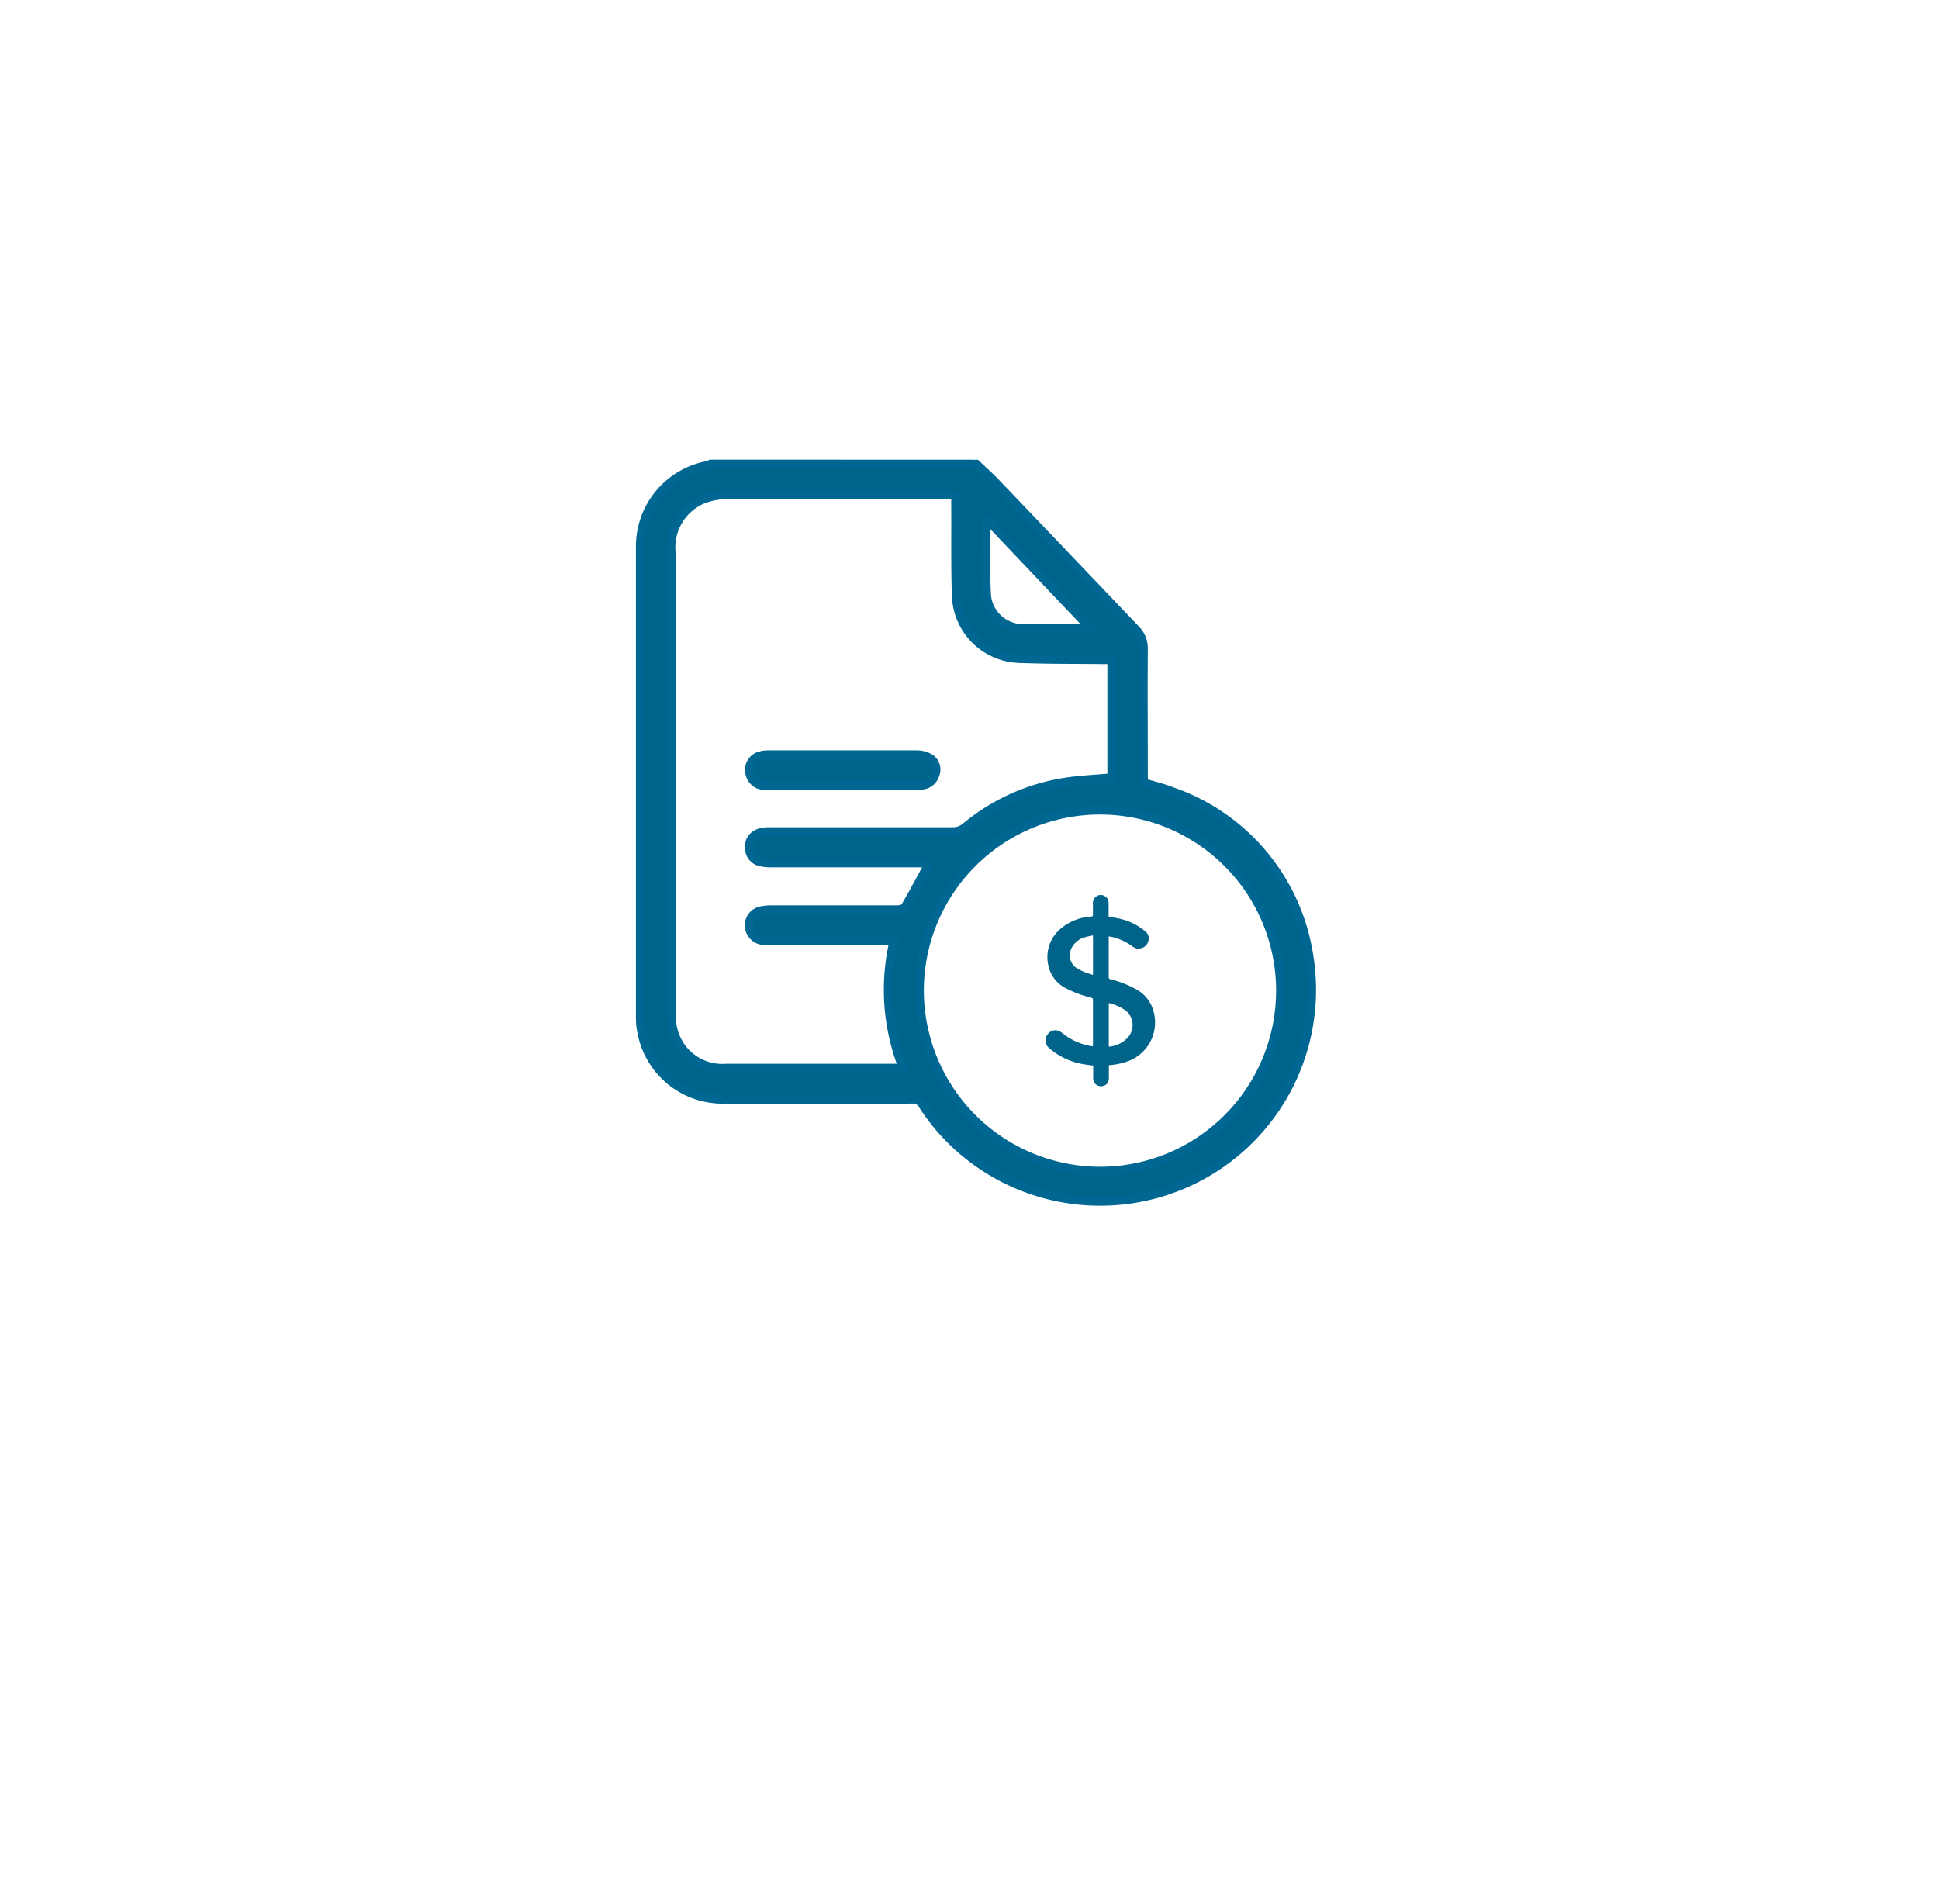 <svg xmlns="http://www.w3.org/2000/svg" xmlns:xlink="http://www.w3.org/1999/xlink" width="55" height="54" viewBox="0 0 55 54">
  <defs>
    <filter id="Ellipse_22" x="0" y="0" width="55" height="54" filterUnits="userSpaceOnUse">
      <feOffset dy="3" input="SourceAlpha"/>
      <feGaussianBlur stdDeviation="3" result="blur"/>
      <feFlood flood-opacity="0.161"/>
      <feComposite operator="in" in2="blur"/>
      <feComposite in="SourceGraphic"/>
    </filter>
    <clipPath id="clip-path">
      <rect id="Rectangle_1862" data-name="Rectangle 1862" width="19.37" height="21.256" fill="none"/>
    </clipPath>
  </defs>
  <g id="Group_3350" data-name="Group 3350" transform="translate(-539 -403)">
    <g id="Group_1629" data-name="Group 1629" transform="translate(548.18 409.096)">
      <g id="Group_1628" data-name="Group 1628" transform="translate(0 0)">
        <g transform="matrix(1, 0, 0, 1, -9.18, -6.1)" filter="url(#Ellipse_22)">
          <ellipse id="Ellipse_22-2" data-name="Ellipse 22" cx="18.5" cy="18" rx="18.5" ry="18" transform="translate(9 6)" fill="#fff"/>
        </g>
      </g>
    </g>
    <g id="Group_3349" data-name="Group 3349" transform="translate(557 416)">
      <g id="Group_3348" data-name="Group 3348" transform="translate(0 0)" clip-path="url(#clip-path)">
        <path id="Path_1574" data-name="Path 1574" d="M9.653.128c.175.169.358.329.523.5q2,2.092,3.992,4.183a.756.756,0,0,1,.227.565c-.008,1.185,0,2.37,0,3.555v.233c.271.082.541.146.8.247a5.861,5.861,0,0,1,3.886,4.615,6,6,0,0,1-10.5,4.882,6.374,6.374,0,0,1-.447-.608.305.305,0,0,0-.3-.158q-2.647.006-5.293,0a2.328,2.328,0,0,1-2.353-1.8,2.2,2.2,0,0,1-.063-.523V2.461A2.333,2.333,0,0,1,2.037.164.448.448,0,0,0,2.126.125ZM8.334,11.44H3.842a1.222,1.222,0,0,1-.323-.034.392.392,0,0,1-.294-.329c-.052-.31.152-.523.516-.523H8.97a.567.567,0,0,0,.392-.139,5.817,5.817,0,0,1,2.775-1.26c.446-.073.9-.089,1.361-.131V5.675h-.28c-.81-.01-1.621,0-2.43-.037A1.844,1.844,0,0,1,9.089,3.9c-.031-.877-.014-1.757-.02-2.635V1.019A1.611,1.611,0,0,0,8.907,1H2.551a1.74,1.74,0,0,0-.727.158A1.48,1.48,0,0,0,1,2.636v13a2.056,2.056,0,0,0,.047.506,1.438,1.438,0,0,0,1.527,1.12h4.8c.059,0,.116-.008.2-.013a6.071,6.071,0,0,1-.255-3.6H3.81a1.421,1.421,0,0,1-.224-.009.437.437,0,0,1-.373-.422.423.423,0,0,1,.362-.426,1.462,1.462,0,0,1,.261-.024H7.414c.077,0,.193-.027.224-.08.235-.4.454-.816.69-1.251m4.836,8.747a5.121,5.121,0,1,0-5.122-5.12v.008a5.13,5.13,0,0,0,5.122,5.112M9.933,1.662v.243c0,.62-.021,1.239.009,1.856a1.035,1.035,0,0,0,1.04,1.03l.073,0h1.612c.063,0,.131-.007.224-.012L9.932,1.662" transform="translate(0.038 0.038)" fill="#00638a"/>
        <path id="Path_1575" data-name="Path 1575" d="M9.653.128c.175.169.358.329.523.5q2,2.092,3.992,4.183a.756.756,0,0,1,.227.565c-.008,1.185,0,2.37,0,3.555v.233c.271.082.541.146.8.247a5.861,5.861,0,0,1,3.886,4.615,6,6,0,0,1-10.5,4.882,6.374,6.374,0,0,1-.447-.608.305.305,0,0,0-.3-.158q-2.647.006-5.293,0a2.328,2.328,0,0,1-2.353-1.8,2.2,2.2,0,0,1-.063-.523V2.461A2.333,2.333,0,0,1,2.037.164.448.448,0,0,0,2.126.125ZM8.334,11.44H3.842a1.222,1.222,0,0,1-.323-.034.392.392,0,0,1-.294-.329c-.052-.31.152-.523.516-.523H8.97a.567.567,0,0,0,.392-.139,5.817,5.817,0,0,1,2.775-1.26c.446-.073.9-.089,1.361-.131V5.675h-.28c-.81-.01-1.621,0-2.43-.037A1.844,1.844,0,0,1,9.089,3.9c-.031-.877-.014-1.757-.02-2.635V1.019A1.611,1.611,0,0,0,8.907,1H2.551a1.74,1.74,0,0,0-.727.158A1.48,1.48,0,0,0,1,2.636v13a2.056,2.056,0,0,0,.047.506,1.438,1.438,0,0,0,1.527,1.12h4.8c.059,0,.116-.008.2-.013a6.071,6.071,0,0,1-.255-3.6H3.81a1.421,1.421,0,0,1-.224-.009.437.437,0,0,1-.373-.422.423.423,0,0,1,.362-.426,1.462,1.462,0,0,1,.261-.024H7.414c.077,0,.193-.027.224-.08.235-.4.454-.816.69-1.251m4.836,8.747a5.121,5.121,0,1,0-5.122-5.12v.008a5.13,5.13,0,0,0,5.122,5.112M9.933,1.662v.243c0,.62-.021,1.239.009,1.856a1.035,1.035,0,0,0,1.04,1.03l.073,0h1.612c.063,0,.131-.007.224-.012L9.932,1.662" transform="translate(0.038 0.038)" fill="none" stroke="#006792" stroke-width="0.25"/>
        <path id="Path_1576" data-name="Path 1576" d="M5.124,7.306H2.958a.423.423,0,0,1-.451-.333.412.412,0,0,1,.234-.489.8.8,0,0,1,.3-.05H7.229a.754.754,0,0,1,.382.1.377.377,0,0,1,.15.451.426.426,0,0,1-.429.314H5.126" transform="translate(0.765 1.975)" fill="#00638a"/>
        <path id="Path_1577" data-name="Path 1577" d="M5.124,7.306H2.958a.423.423,0,0,1-.451-.333.412.412,0,0,1,.234-.489.8.8,0,0,1,.3-.05H7.229a.754.754,0,0,1,.382.1.377.377,0,0,1,.15.451.426.426,0,0,1-.429.314H5.126" transform="translate(0.765 1.975)" fill="none" stroke="#006792" stroke-width="0.25"/>
        <path id="Path_1578" data-name="Path 1578" d="M10.538,9.484a.623.623,0,0,1,.081.047.205.205,0,0,1,.081.175c0,.128,0,.256,0,.378.14.03.276.051.408.086a1.681,1.681,0,0,1,.651.348.246.246,0,0,1,.073.274.279.279,0,0,1-.233.2.262.262,0,0,1-.213-.056,1.574,1.574,0,0,0-.616-.277l-.065-.01v.055c0,.365,0,.729,0,1.094a.059.059,0,0,0,.054.068,2.929,2.929,0,0,1,.72.28.994.994,0,0,1,.5.618,1.169,1.169,0,0,1-.707,1.421,1.865,1.865,0,0,1-.519.115l-.042.005c0,.061,0,.122,0,.18,0,.075,0,.149,0,.222a.2.2,0,0,1-.222.187.21.21,0,0,1-.2-.209c0-.123,0-.246,0-.369-.108-.014-.214-.025-.318-.044A1.975,1.975,0,0,1,9,13.8a.28.28,0,0,1-.022-.371.265.265,0,0,1,.361-.075c.059.038.112.084.17.124a1.754,1.754,0,0,0,.7.284c.017,0,.034,0,.059.005v-.056c0-.417,0-.835,0-1.252,0-.046-.017-.06-.056-.071a3.112,3.112,0,0,1-.71-.264.928.928,0,0,1-.494-.609,1.052,1.052,0,0,1,.35-1.091,1.486,1.486,0,0,1,.856-.337c.044,0,.054-.021.052-.061,0-.088,0-.176,0-.264a.25.25,0,0,1,.163-.28Zm.17,3.056v1.239a.814.814,0,0,0,.532-.246.532.532,0,0,0-.041-.775,1.368,1.368,0,0,0-.491-.218m-.437-1.92c-.09.021-.175.034-.256.061a.585.585,0,0,0-.35.288.432.432,0,0,0,.125.572,1.248,1.248,0,0,0,.22.114c.082.035.171.059.261.09Z" transform="translate(2.738 2.912)" fill="#00638a"/>
        <path id="Path_1579" data-name="Path 1579" d="M10.171,14.9h0a.219.219,0,0,1-.218-.218V9.7a.218.218,0,0,1,.437,0v4.977a.219.219,0,0,1-.218.218" transform="translate(3.056 2.912)" fill="#00638a"/>
      </g>
    </g>
  </g>
</svg>
